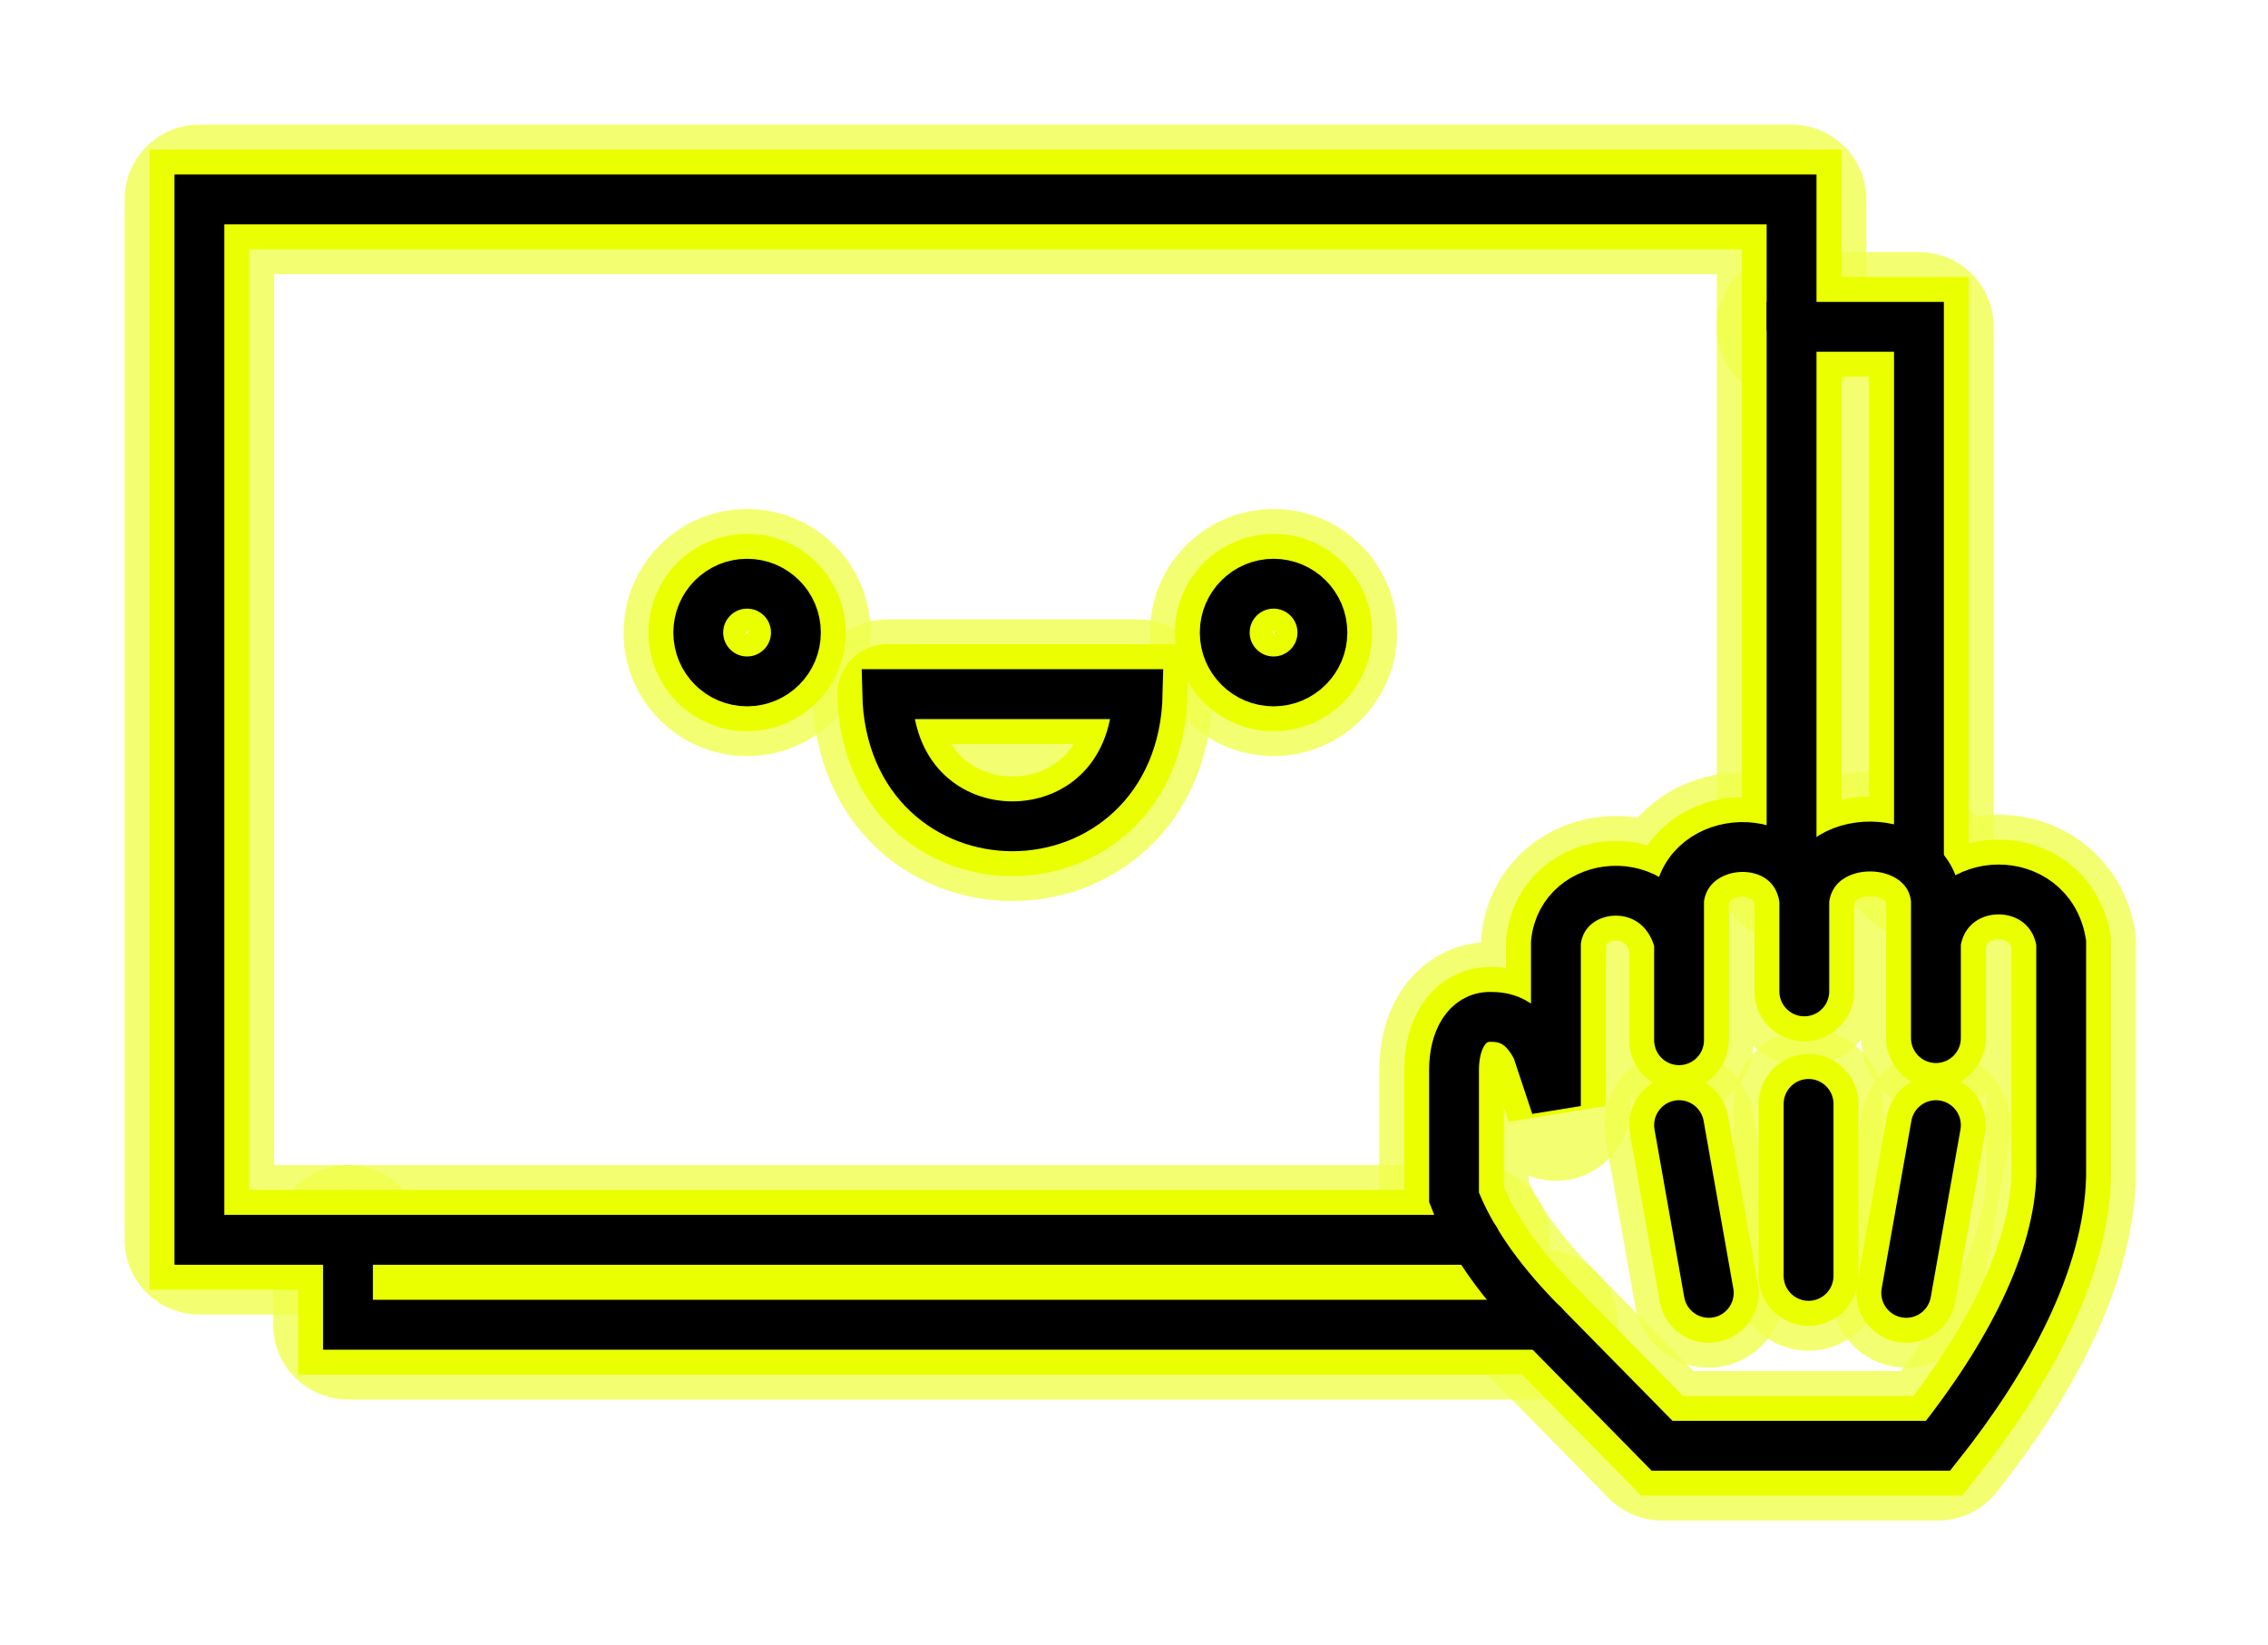 <svg width="91" height="66" viewBox="0 0 91 66" fill="none" xmlns="http://www.w3.org/2000/svg">
<g filter="url(#filter0_f)">
<path d="M59.193 49.738H8V8H71.884V13.111" stroke="#F0FF4C" stroke-opacity="0.8" stroke-width="6" stroke-linecap="round" stroke-linejoin="round"/>
</g>
<g filter="url(#filter1_f)">
<path d="M71.884 34.831V13.111H76.995V34.661M61.918 53.145H13.963V49.738" stroke="#F0FF4C" stroke-opacity="0.8" stroke-width="6" stroke-linecap="round" stroke-linejoin="round"/>
</g>
<g filter="url(#filter2_f)">
<path d="M77.676 37.813C78.134 34.987 82.226 34.959 82.702 37.813V47.182C82.617 50.589 80.598 54.436 77.761 58L66.688 58L61.578 52.804C60.095 51.257 58.976 49.671 58.341 48.034V42.923C58.341 41.731 58.852 40.794 59.789 40.794C60.3 40.794 61.066 40.879 61.663 42.072L62.429 44.371V37.813C62.685 35.257 66.603 34.831 67.37 37.813M77.676 41.646V36.109C77.421 33.298 72.737 33.189 72.395 36.109M72.395 36.109V39.772M72.395 36.109C72.01 33.152 67.66 33.39 67.37 36.109V41.731" stroke="#F0FF4C" stroke-opacity="0.8" stroke-width="6" stroke-linecap="round" stroke-linejoin="round"/>
</g>
<g filter="url(#filter3_f)">
<path d="M67.37 45.138L68.562 51.867" stroke="#F0FF4C" stroke-opacity="0.8" stroke-width="6" stroke-linecap="round" stroke-linejoin="round"/>
</g>
<g filter="url(#filter4_f)">
<path d="M76.484 51.867L77.676 45.138" stroke="#F0FF4C" stroke-opacity="0.8" stroke-width="6" stroke-linecap="round" stroke-linejoin="round"/>
</g>
<g filter="url(#filter5_f)">
<path d="M72.566 51.186V44.286" stroke="#F0FF4C" stroke-opacity="0.8" stroke-width="6" stroke-linecap="round" stroke-linejoin="round"/>
</g>
<g filter="url(#filter6_f)">
<path d="M29.976 27.336C31.058 27.336 31.935 26.459 31.935 25.377C31.935 24.294 31.058 23.417 29.976 23.417C28.894 23.417 28.017 24.294 28.017 25.377C28.017 26.459 28.894 27.336 29.976 27.336Z" stroke="#F0FF4C" stroke-opacity="0.8" stroke-width="6" stroke-linecap="round" stroke-linejoin="round"/>
</g>
<g filter="url(#filter7_f)">
<path d="M51.1 27.336C52.182 27.336 53.06 26.459 53.06 25.377C53.06 24.294 52.182 23.417 51.1 23.417C50.019 23.417 49.141 24.294 49.141 25.377C49.141 26.459 50.019 27.336 51.1 27.336Z" stroke="#F0FF4C" stroke-opacity="0.8" stroke-width="6" stroke-linecap="round" stroke-linejoin="round"/>
</g>
<g filter="url(#filter8_f)">
<path d="M35.598 27.847C35.598 27.847 45.649 27.847 45.649 27.847C45.479 34.916 35.768 34.916 35.598 27.847" stroke="#F0FF4C" stroke-opacity="0.8" stroke-width="6" stroke-linecap="round" stroke-linejoin="round"/>
</g>
<path d="M59.193 49.738H8V8H71.884V13.111" stroke="#EAFF00" stroke-width="4" stroke-linecap="round"/>
<path d="M71.884 34.831V13.111H76.995V34.661M61.918 53.145H13.963V49.738" stroke="#EAFF00" stroke-width="4" stroke-linecap="round"/>
<path d="M77.676 37.813C78.134 34.987 82.226 34.959 82.702 37.813V47.182C82.617 50.589 80.598 54.436 77.761 58L66.688 58L61.578 52.804C60.095 51.257 58.976 49.671 58.341 48.034V42.923C58.341 41.731 58.852 40.794 59.789 40.794C60.3 40.794 61.066 40.879 61.663 42.072L62.429 44.371V37.813C62.685 35.257 66.603 34.831 67.37 37.813M77.676 41.646V36.109C77.421 33.298 72.737 33.189 72.395 36.109M72.395 36.109V39.772M72.395 36.109C72.01 33.152 67.66 33.39 67.37 36.109V41.731" stroke="#EAFF00" stroke-width="4" stroke-linecap="round"/>
<path d="M67.37 45.138L68.562 51.867" stroke="#EAFF00" stroke-width="4" stroke-linecap="round"/>
<path d="M76.484 51.867L77.676 45.138" stroke="#EAFF00" stroke-width="4" stroke-linecap="round"/>
<path d="M72.566 51.186V44.286" stroke="#EAFF00" stroke-width="4" stroke-linecap="round"/>
<path d="M29.976 27.336C31.058 27.336 31.935 26.459 31.935 25.377C31.935 24.294 31.058 23.417 29.976 23.417C28.894 23.417 28.017 24.294 28.017 25.377C28.017 26.459 28.894 27.336 29.976 27.336Z" stroke="#EAFF00" stroke-width="4" stroke-linecap="round" stroke-linejoin="round"/>
<path d="M51.1 27.336C52.182 27.336 53.06 26.459 53.06 25.377C53.06 24.294 52.182 23.417 51.1 23.417C50.019 23.417 49.141 24.294 49.141 25.377C49.141 26.459 50.019 27.336 51.1 27.336Z" stroke="#EAFF00" stroke-width="4" stroke-linecap="round" stroke-linejoin="round"/>
<path d="M35.598 27.847H45.649C45.479 34.916 35.768 34.916 35.598 27.847" stroke="#EAFF00" stroke-width="4" stroke-linecap="round"/>
<path d="M59.193 49.738L8 49.738V8H71.884V13.111" stroke="black" stroke-width="2" stroke-linecap="round"/>
<path d="M71.884 34.831V13.111H76.995V34.661M61.918 53.145H13.963V49.738" stroke="black" stroke-width="2" stroke-linecap="round"/>
<path d="M77.676 37.813C78.134 34.987 82.226 34.959 82.702 37.813V47.182C82.617 50.589 80.598 54.436 77.761 58L66.688 58L61.578 52.804C60.095 51.257 58.976 49.671 58.341 48.034V42.923C58.341 41.731 58.852 40.794 59.789 40.794C60.3 40.794 61.066 40.879 61.663 42.072L62.429 44.371V37.813C62.685 35.257 66.603 34.831 67.37 37.813M77.676 41.646V36.109C77.421 33.298 72.737 33.189 72.395 36.109M72.395 36.109V39.772M72.395 36.109C72.01 33.152 67.66 33.39 67.37 36.109V41.731" stroke="black" stroke-width="2" stroke-linecap="round"/>
<path d="M67.37 45.138L68.562 51.867" stroke="black" stroke-width="2" stroke-linecap="round"/>
<path d="M76.484 51.867L77.676 45.138" stroke="black" stroke-width="2" stroke-linecap="round"/>
<path d="M72.566 51.186V44.286" stroke="black" stroke-width="2" stroke-linecap="round"/>
<path d="M29.976 27.336C31.058 27.336 31.935 26.459 31.935 25.377C31.935 24.294 31.058 23.417 29.976 23.417C28.894 23.417 28.017 24.294 28.017 25.377C28.017 26.459 28.894 27.336 29.976 27.336Z" stroke="black" stroke-width="2" stroke-linecap="round" stroke-linejoin="round"/>
<path d="M51.1 27.336C52.182 27.336 53.06 26.459 53.06 25.377C53.06 24.294 52.182 23.417 51.1 23.417C50.019 23.417 49.141 24.294 49.141 25.377C49.141 26.459 50.019 27.336 51.1 27.336Z" stroke="black" stroke-width="2" stroke-linecap="round" stroke-linejoin="round"/>
<path d="M35.598 27.847H45.649C45.479 34.916 35.768 34.916 35.598 27.847Z" stroke="black" stroke-width="2" stroke-linecap="round"/>
<defs>
<filter id="filter0_f" x="0.642" y="0.642" width="78.6" height="56.453" filterUnits="userSpaceOnUse" color-interpolation-filters="sRGB">
<feFlood flood-opacity="0" result="BackgroundImageFix"/>
<feBlend mode="normal" in="SourceGraphic" in2="BackgroundImageFix" result="shape"/>
<feGaussianBlur stdDeviation="2.179" result="effect1_foregroundBlur_302:3"/>
</filter>
<filter id="filter1_f" x="6.605" y="5.753" width="77.748" height="54.749" filterUnits="userSpaceOnUse" color-interpolation-filters="sRGB">
<feFlood flood-opacity="0" result="BackgroundImageFix"/>
<feBlend mode="normal" in="SourceGraphic" in2="BackgroundImageFix" result="shape"/>
<feGaussianBlur stdDeviation="2.179" result="effect1_foregroundBlur_302:3"/>
</filter>
<filter id="filter2_f" x="50.983" y="26.602" width="39.077" height="38.756" filterUnits="userSpaceOnUse" color-interpolation-filters="sRGB">
<feFlood flood-opacity="0" result="BackgroundImageFix"/>
<feBlend mode="normal" in="SourceGraphic" in2="BackgroundImageFix" result="shape"/>
<feGaussianBlur stdDeviation="2.179" result="effect1_foregroundBlur_302:3"/>
</filter>
<filter id="filter3_f" x="60.011" y="37.78" width="15.909" height="21.445" filterUnits="userSpaceOnUse" color-interpolation-filters="sRGB">
<feFlood flood-opacity="0" result="BackgroundImageFix"/>
<feBlend mode="normal" in="SourceGraphic" in2="BackgroundImageFix" result="shape"/>
<feGaussianBlur stdDeviation="2.179" result="effect1_foregroundBlur_302:3"/>
</filter>
<filter id="filter4_f" x="69.126" y="37.78" width="15.909" height="21.445" filterUnits="userSpaceOnUse" color-interpolation-filters="sRGB">
<feFlood flood-opacity="0" result="BackgroundImageFix"/>
<feBlend mode="normal" in="SourceGraphic" in2="BackgroundImageFix" result="shape"/>
<feGaussianBlur stdDeviation="2.179" result="effect1_foregroundBlur_302:3"/>
</filter>
<filter id="filter5_f" x="65.208" y="36.928" width="14.715" height="21.615" filterUnits="userSpaceOnUse" color-interpolation-filters="sRGB">
<feFlood flood-opacity="0" result="BackgroundImageFix"/>
<feBlend mode="normal" in="SourceGraphic" in2="BackgroundImageFix" result="shape"/>
<feGaussianBlur stdDeviation="2.179" result="effect1_foregroundBlur_302:3"/>
</filter>
<filter id="filter6_f" x="20.659" y="16.06" width="18.634" height="18.634" filterUnits="userSpaceOnUse" color-interpolation-filters="sRGB">
<feFlood flood-opacity="0" result="BackgroundImageFix"/>
<feBlend mode="normal" in="SourceGraphic" in2="BackgroundImageFix" result="shape"/>
<feGaussianBlur stdDeviation="2.179" result="effect1_foregroundBlur_302:3"/>
</filter>
<filter id="filter7_f" x="41.784" y="16.06" width="18.634" height="18.634" filterUnits="userSpaceOnUse" color-interpolation-filters="sRGB">
<feFlood flood-opacity="0" result="BackgroundImageFix"/>
<feBlend mode="normal" in="SourceGraphic" in2="BackgroundImageFix" result="shape"/>
<feGaussianBlur stdDeviation="2.179" result="effect1_foregroundBlur_302:3"/>
</filter>
<filter id="filter8_f" x="28.24" y="20.489" width="24.767" height="20.018" filterUnits="userSpaceOnUse" color-interpolation-filters="sRGB">
<feFlood flood-opacity="0" result="BackgroundImageFix"/>
<feBlend mode="normal" in="SourceGraphic" in2="BackgroundImageFix" result="shape"/>
<feGaussianBlur stdDeviation="2.179" result="effect1_foregroundBlur_302:3"/>
</filter>
</defs>
</svg>
